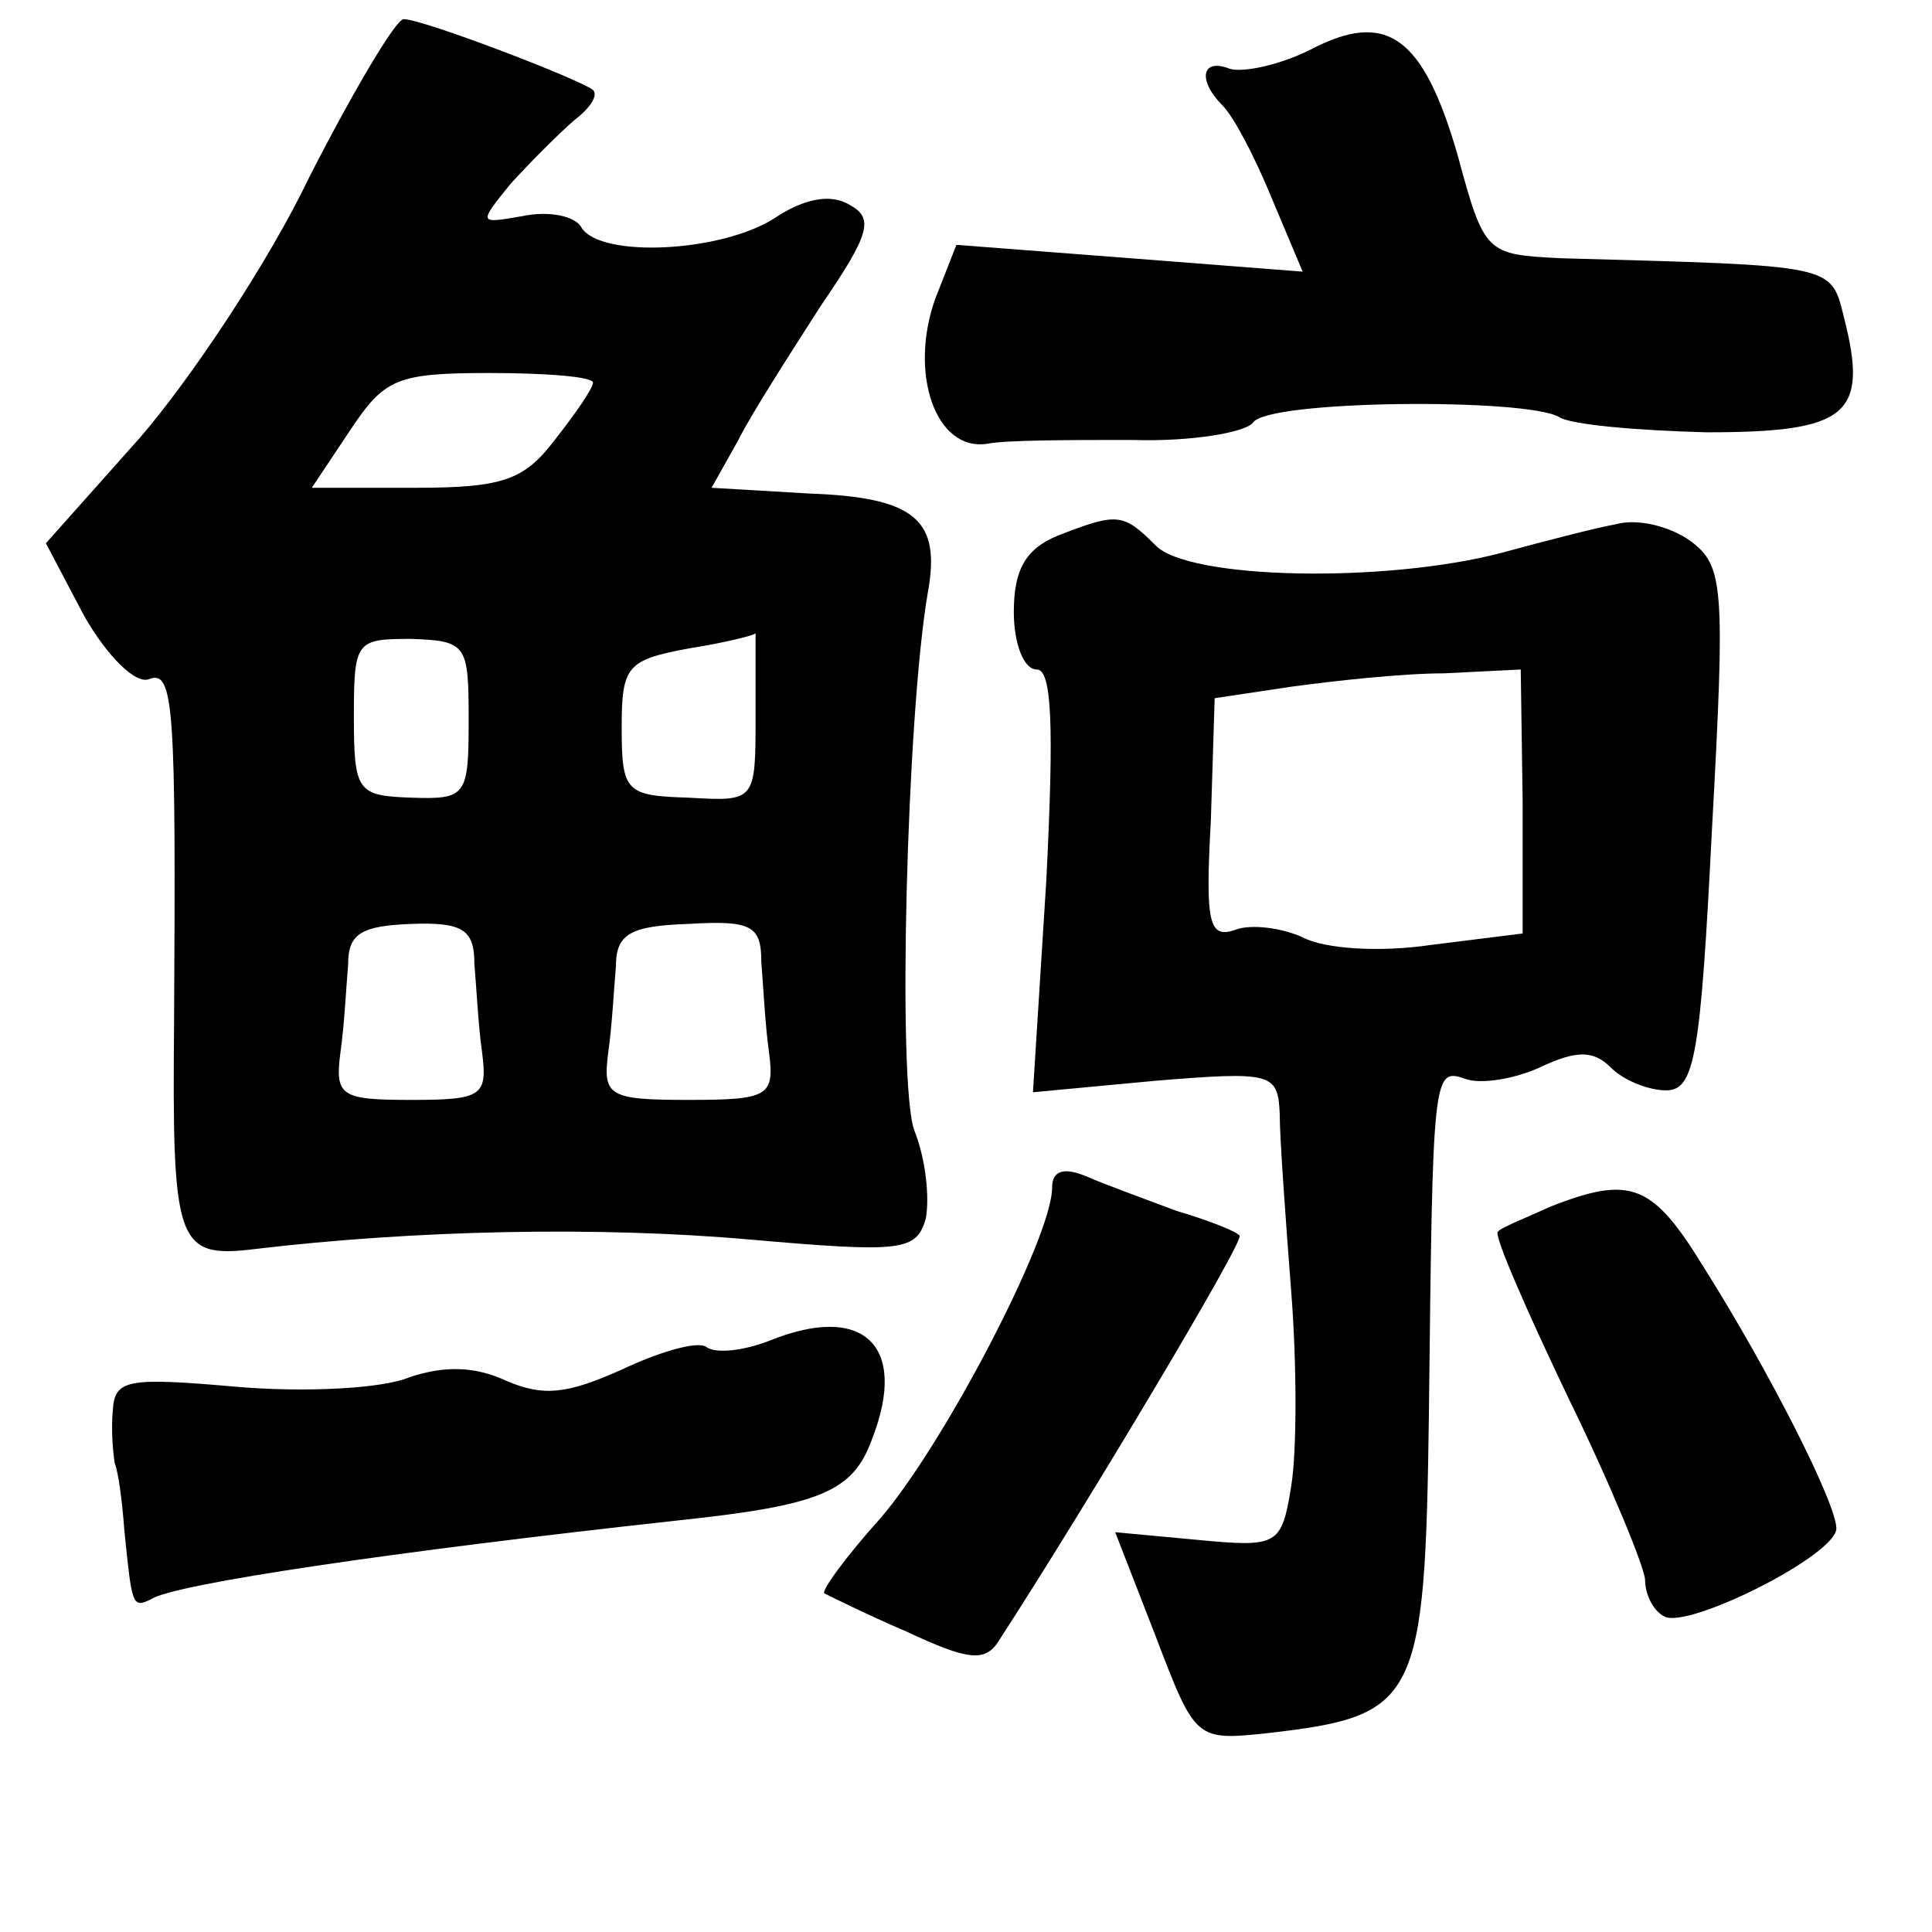 <?xml version="1.0" standalone="no"?>
<!DOCTYPE svg PUBLIC "-//W3C//DTD SVG 20010904//EN"
 "http://www.w3.org/TR/2001/REC-SVG-20010904/DTD/svg10.dtd">
<svg version="1.0" xmlns="http://www.w3.org/2000/svg"
 width="101pt" height="101pt" viewBox="0 0 101 101"
 preserveAspectRatio="xMidYMid meet">
<g transform="translate(0,101) scale(0.1,-0.1)"
fill="#000000" stroke="none">
<path d="M162 918 c-22 -46 -63 -107 -89 -137 l-49 -55 20 -38 c12 -21 27 -36
34 -33 13 5 14 -15 13 -179 -1 -116 1 -124 42 -119 84 10 180 12 259 5 80 -7
87 -6 92 11 2 11 0 31 -6 46 -9 24 -4 217 7 281 7 38 -6 50 -62 52 l-51 3 14
25 c7 14 27 45 43 70 26 38 28 46 15 53 -10 6 -24 3 -39 -7 -28 -18 -91 -21
-101 -5 -3 6 -17 9 -31 6 -23 -4 -23 -4 -6 17 10 11 25 26 33 33 8 6 13 13 10
16 -8 6 -89 37 -99 37 -4 0 -26 -37 -49 -82z m148 -108 c0 -3 -9 -16 -20 -30
-16 -21 -27 -25 -73 -25 l-54 0 20 30 c18 27 24 30 73 30 30 0 54 -2 54 -5z
m-65 -176 c0 -40 -1 -42 -30 -41 -28 1 -30 3 -30 42 0 40 1 41 30 41 29 -1 30
-3 30 -42z m150 2 c0 -45 0 -45 -35 -43 -33 1 -35 3 -35 37 0 32 3 35 35 41
19 3 35 7 35 8 0 0 0 -19 0 -43z m-147 -130 c1 -11 2 -32 4 -46 3 -23 0 -25
-37 -25 -37 0 -40 2 -37 25 2 14 3 34 4 46 0 16 7 20 33 21 27 1 33 -3 33 -21z
m150 1 c1 -12 2 -33 4 -47 3 -23 0 -25 -42 -25 -42 0 -45 2 -42 25 2 14 3 34
4 45 0 17 8 21 38 22 33 2 38 -1 38 -20z"/>
<path d="M685 984 c-16 -8 -35 -12 -42 -10 -15 6 -17 -6 -4 -19 6 -6 17 -27
26 -49 l16 -38 -90 7 -91 7 -11 -28 c-14 -39 0 -80 27 -76 10 2 44 2 76 2 31
-1 59 4 63 9 7 12 143 13 160 3 6 -4 40 -7 77 -8 74 0 85 9 72 60 -7 28 -4 27
-148 31 -39 2 -40 2 -54 54 -18 62 -37 76 -77 55z"/>
<path d="M553 730 c-17 -7 -23 -18 -23 -40 0 -16 5 -30 12 -30 8 0 9 -30 5
-110 l-7 -111 64 6 c61 5 64 4 65 -17 0 -13 3 -54 6 -93 3 -38 3 -84 0 -102
-5 -31 -7 -32 -49 -28 l-43 4 21 -54 c21 -55 21 -55 59 -51 78 9 82 16 84 167
2 178 2 181 19 175 8 -3 26 0 39 6 19 9 28 9 37 0 7 -7 20 -12 29 -12 15 0 18
18 24 137 7 127 6 137 -11 150 -11 8 -28 12 -39 9 -11 -2 -38 -9 -60 -15 -61
-16 -164 -14 -181 4 -17 17 -20 17 -51 5z m243 -139 l0 -69 -48 -6 c-27 -4
-56 -2 -67 4 -11 5 -27 7 -35 4 -14 -5 -16 3 -13 57 l2 64 40 6 c22 3 58 7 80
7 l40 2 1 -69z"/>
<path d="M550 389 c0 -26 -57 -135 -90 -173 -18 -20 -31 -38 -29 -39 2 -1 22
-11 43 -20 32 -15 41 -16 48 -5 46 71 129 210 126 212 -1 2 -16 8 -33 13 -16
6 -38 14 -47 18 -12 5 -18 3 -18 -6z"/>
<path d="M810 379 c-13 -6 -26 -11 -27 -13 -2 -2 15 -41 37 -87 22 -45 40 -89
40 -95 0 -7 4 -16 10 -19 12 -7 90 32 90 46 0 13 -35 82 -69 136 -27 44 -38
49 -81 32z"/>
<path d="M402 309 c-13 -5 -28 -7 -33 -3 -5 3 -25 -3 -44 -12 -29 -13 -41 -14
-60 -6 -17 8 -33 8 -51 2 -14 -6 -55 -8 -90 -5 -57 5 -64 4 -65 -12 -1 -10 0
-22 1 -28 2 -5 4 -21 5 -35 4 -39 4 -41 14 -36 12 8 128 25 274 41 76 8 93 15
103 43 19 49 -5 71 -54 51z"/>
</g>
</svg>
